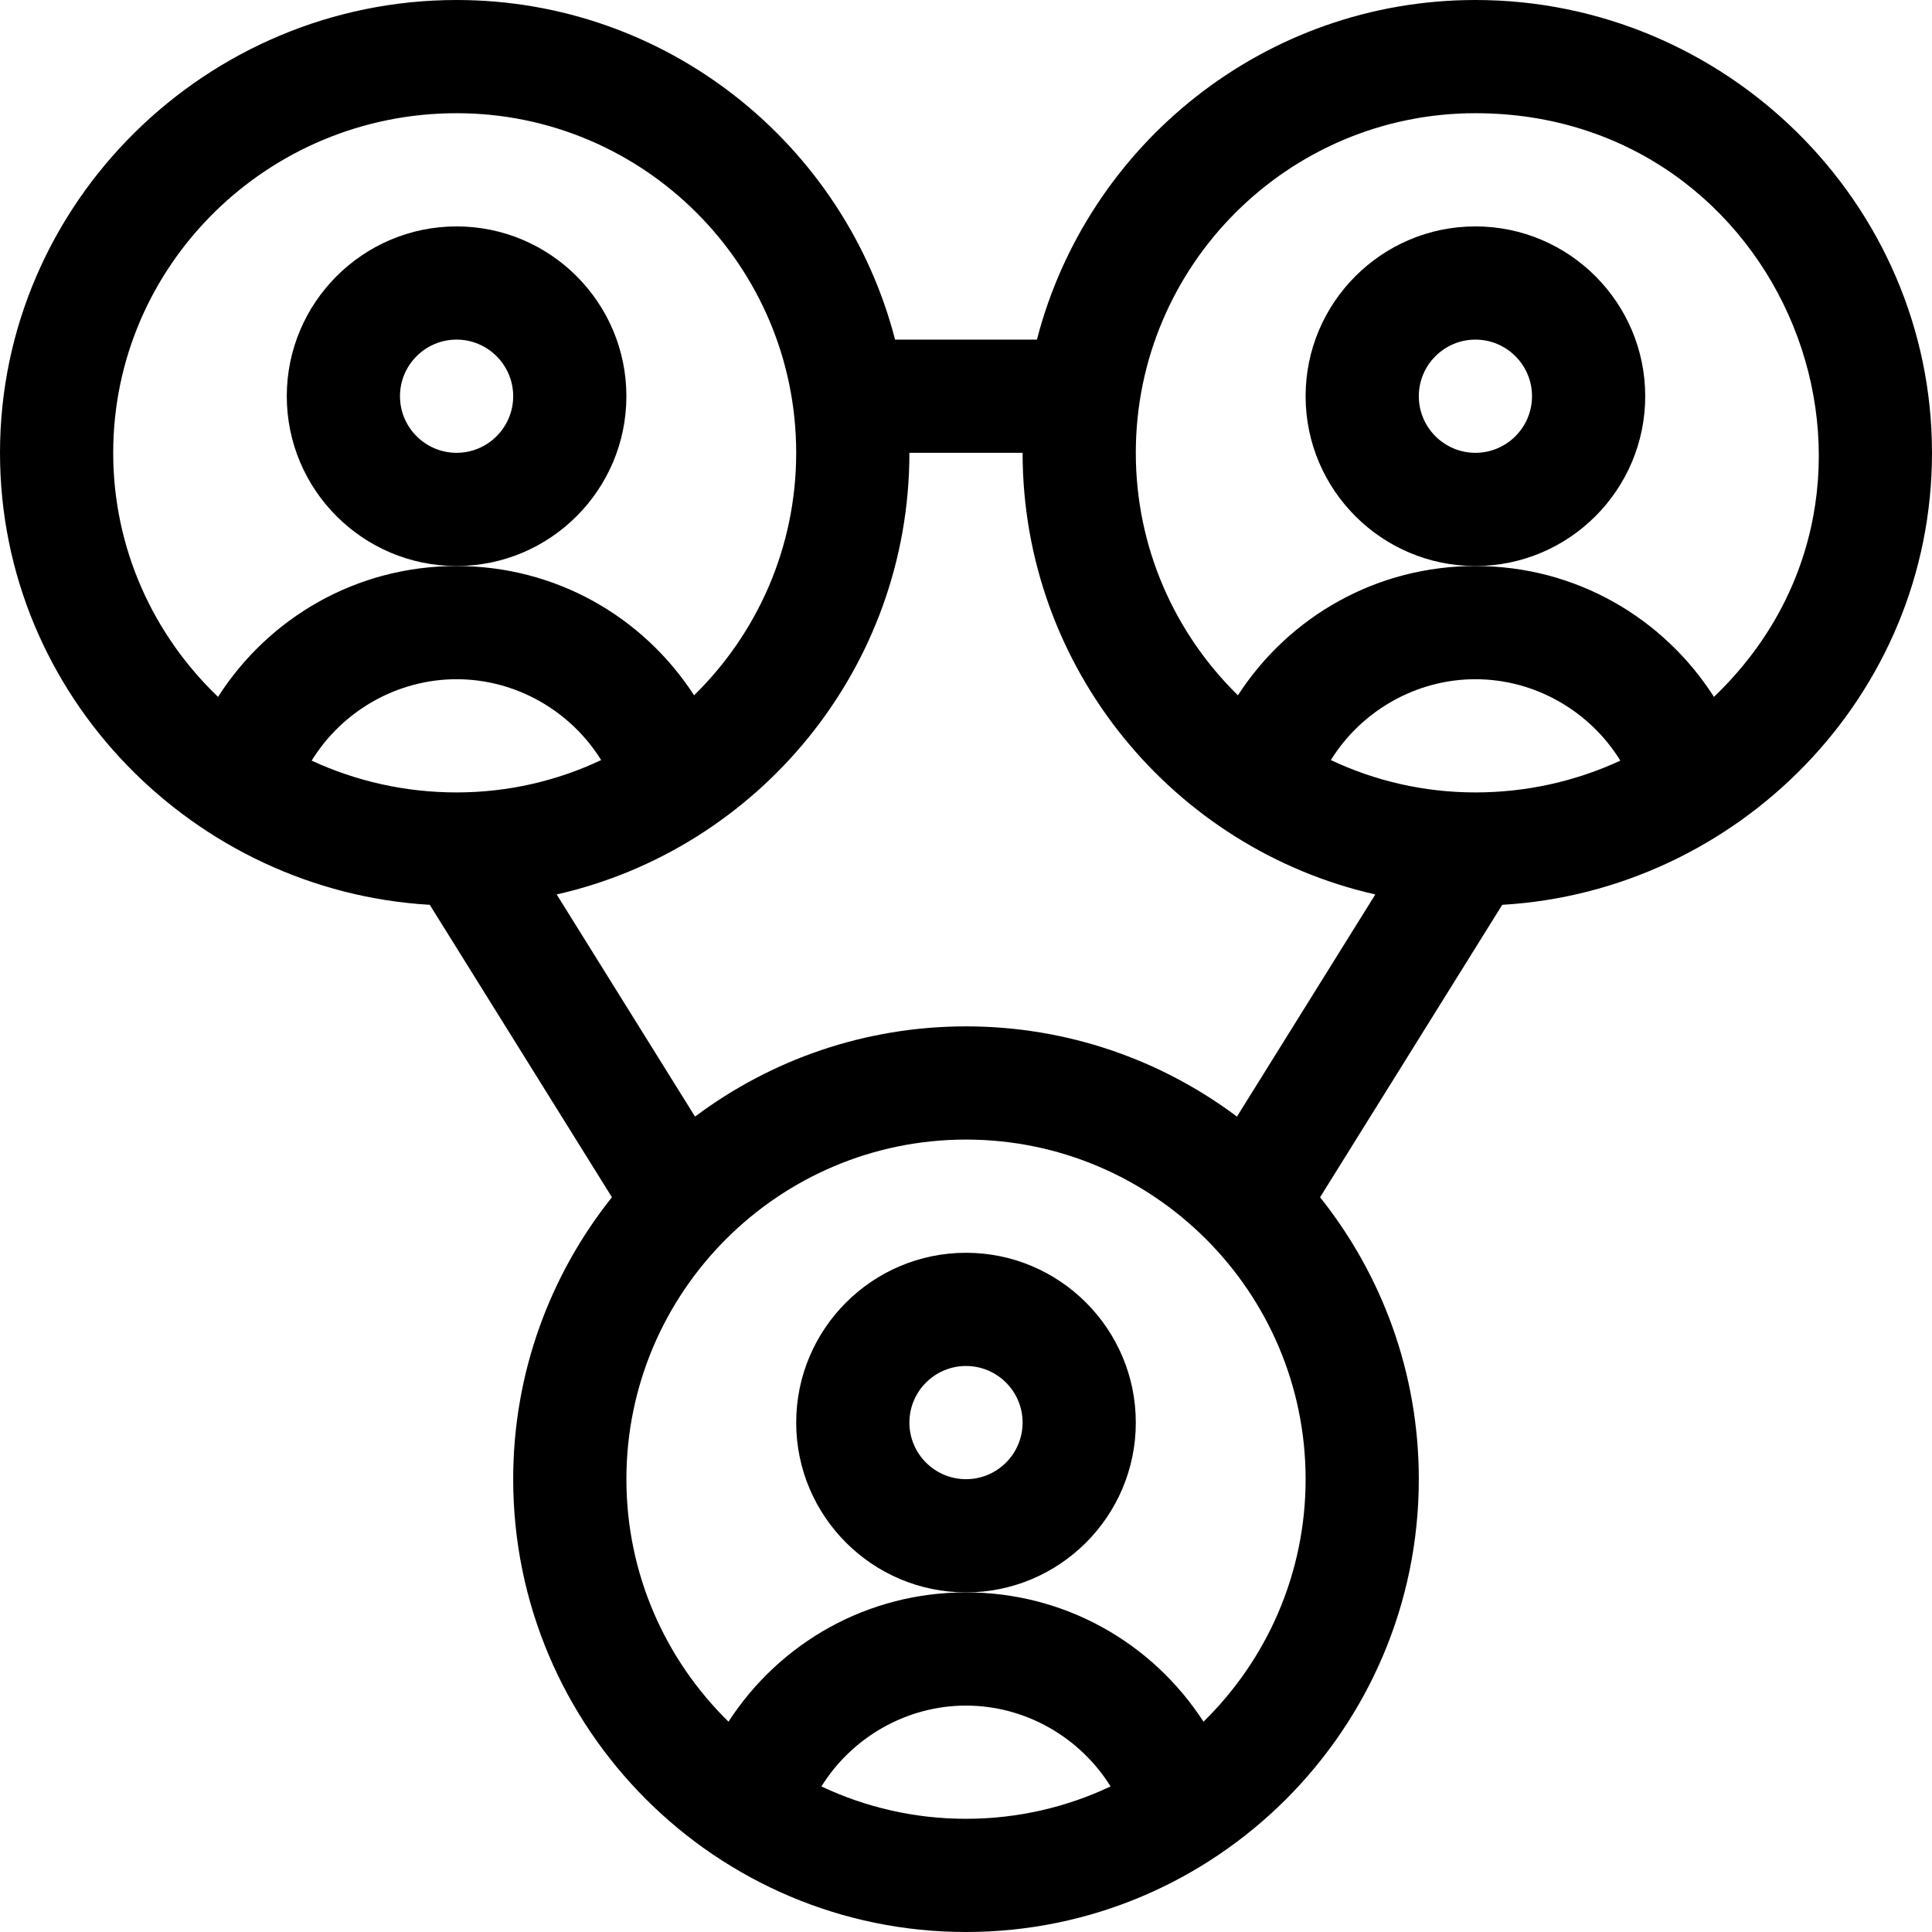 <svg height="512pt" viewBox="0 0 512 512" width="512pt" xmlns="http://www.w3.org/2000/svg"><path d="m301 377c0-24.812-20.188-45-45-45s-45 20.188-45 45 20.188 45 45 45 45-20.188 45-45zm-45 15c-8.27 0-15-6.73-15-15s6.73-15 15-15 15 6.73 15 15-6.73 15-15 15zm0 0"/><path d="m166 105c0-24.812-20.188-45-45-45s-45 20.188-45 45 20.188 45 45 45 45-20.188 45-45zm-45 15c-8.27 0-15-6.73-15-15s6.73-15 15-15 15 6.73 15 15-6.73 15-15 15zm0 0"/><path d="m436 105c0-24.812-20.188-45-45-45s-45 20.188-45 45 20.188 45 45 45 45-20.188 45-45zm-45 15c-8.27 0-15-6.73-15-15s6.73-15 15-15 15 6.73 15 15-6.73 15-15 15zm0 0"/><path d="m391 0c-55.812 0-102.848 38.301-116.203 90h-37.594c-13.355-51.699-60.391-90-116.203-90-66.184 0-121 53.719-121 120 0 64.703 51.836 116.188 113.895 119.785l48.273 77.5c-16.367 20.516-26.168 46.492-26.168 74.715 0 66.168 53.832 120 120 120s120-53.832 120-120c0-28.223-9.801-54.199-26.168-74.711l48.277-77.504c62.09-3.602 113.891-55.109 113.891-119.785 0-66.191-54.719-120-121-120zm-120 120c0 57.055 40.027 104.934 93.473 117.039l-36.668 58.871c-20.035-15.012-44.902-23.91-71.805-23.91s-51.77 8.898-71.805 23.91l-36.668-58.871c53.445-12.105 93.473-59.984 93.473-117.039zm81.688 81.426c8.07-13.008 22.547-21.426 38.312-21.426 15.828 0 30.355 8.48 38.406 21.578-11.676 5.398-24.688 8.422-38.406 8.422-13.695 0-26.68-3.078-38.312-8.574zm-231.688 8.574c-13.719 0-26.73-3.023-38.406-8.422 8.051-13.098 22.578-21.578 38.406-21.578 15.766 0 30.242 8.418 38.312 21.426-11.629 5.496-24.617 8.574-38.312 8.574zm-91-90c0-49.625 40.82-90 91-90 49.625 0 90 40.375 90 90 0 25.148-10.371 47.918-27.059 64.262-13.656-21.047-36.895-34.262-62.941-34.262-26.773 0-49.922 13.891-63.215 34.676-17.121-16.375-27.785-39.316-27.785-64.676zm187.688 353.426c8.07-13.008 22.547-21.426 38.312-21.426s30.242 8.418 38.312 21.426c-11.633 5.496-24.617 8.574-38.312 8.574s-26.684-3.078-38.312-8.574zm101.254-17.164c-13.656-21.047-36.895-34.262-62.941-34.262-26.004 0-49.262 13.18-62.941 34.262-16.688-16.344-27.059-39.113-27.059-64.262 0-49.625 40.375-90 90-90s90 40.375 90 90c0 25.148-10.371 47.918-27.059 64.262zm135.273-271.586c-13.297-20.789-36.441-34.676-63.215-34.676-26.004 0-49.262 13.18-62.941 34.262-16.688-16.344-27.059-39.113-27.059-64.262 0-49.625 40.375-90 90-90 81.836 0 121.684 98.758 63.215 154.676zm0 0"/></svg>
